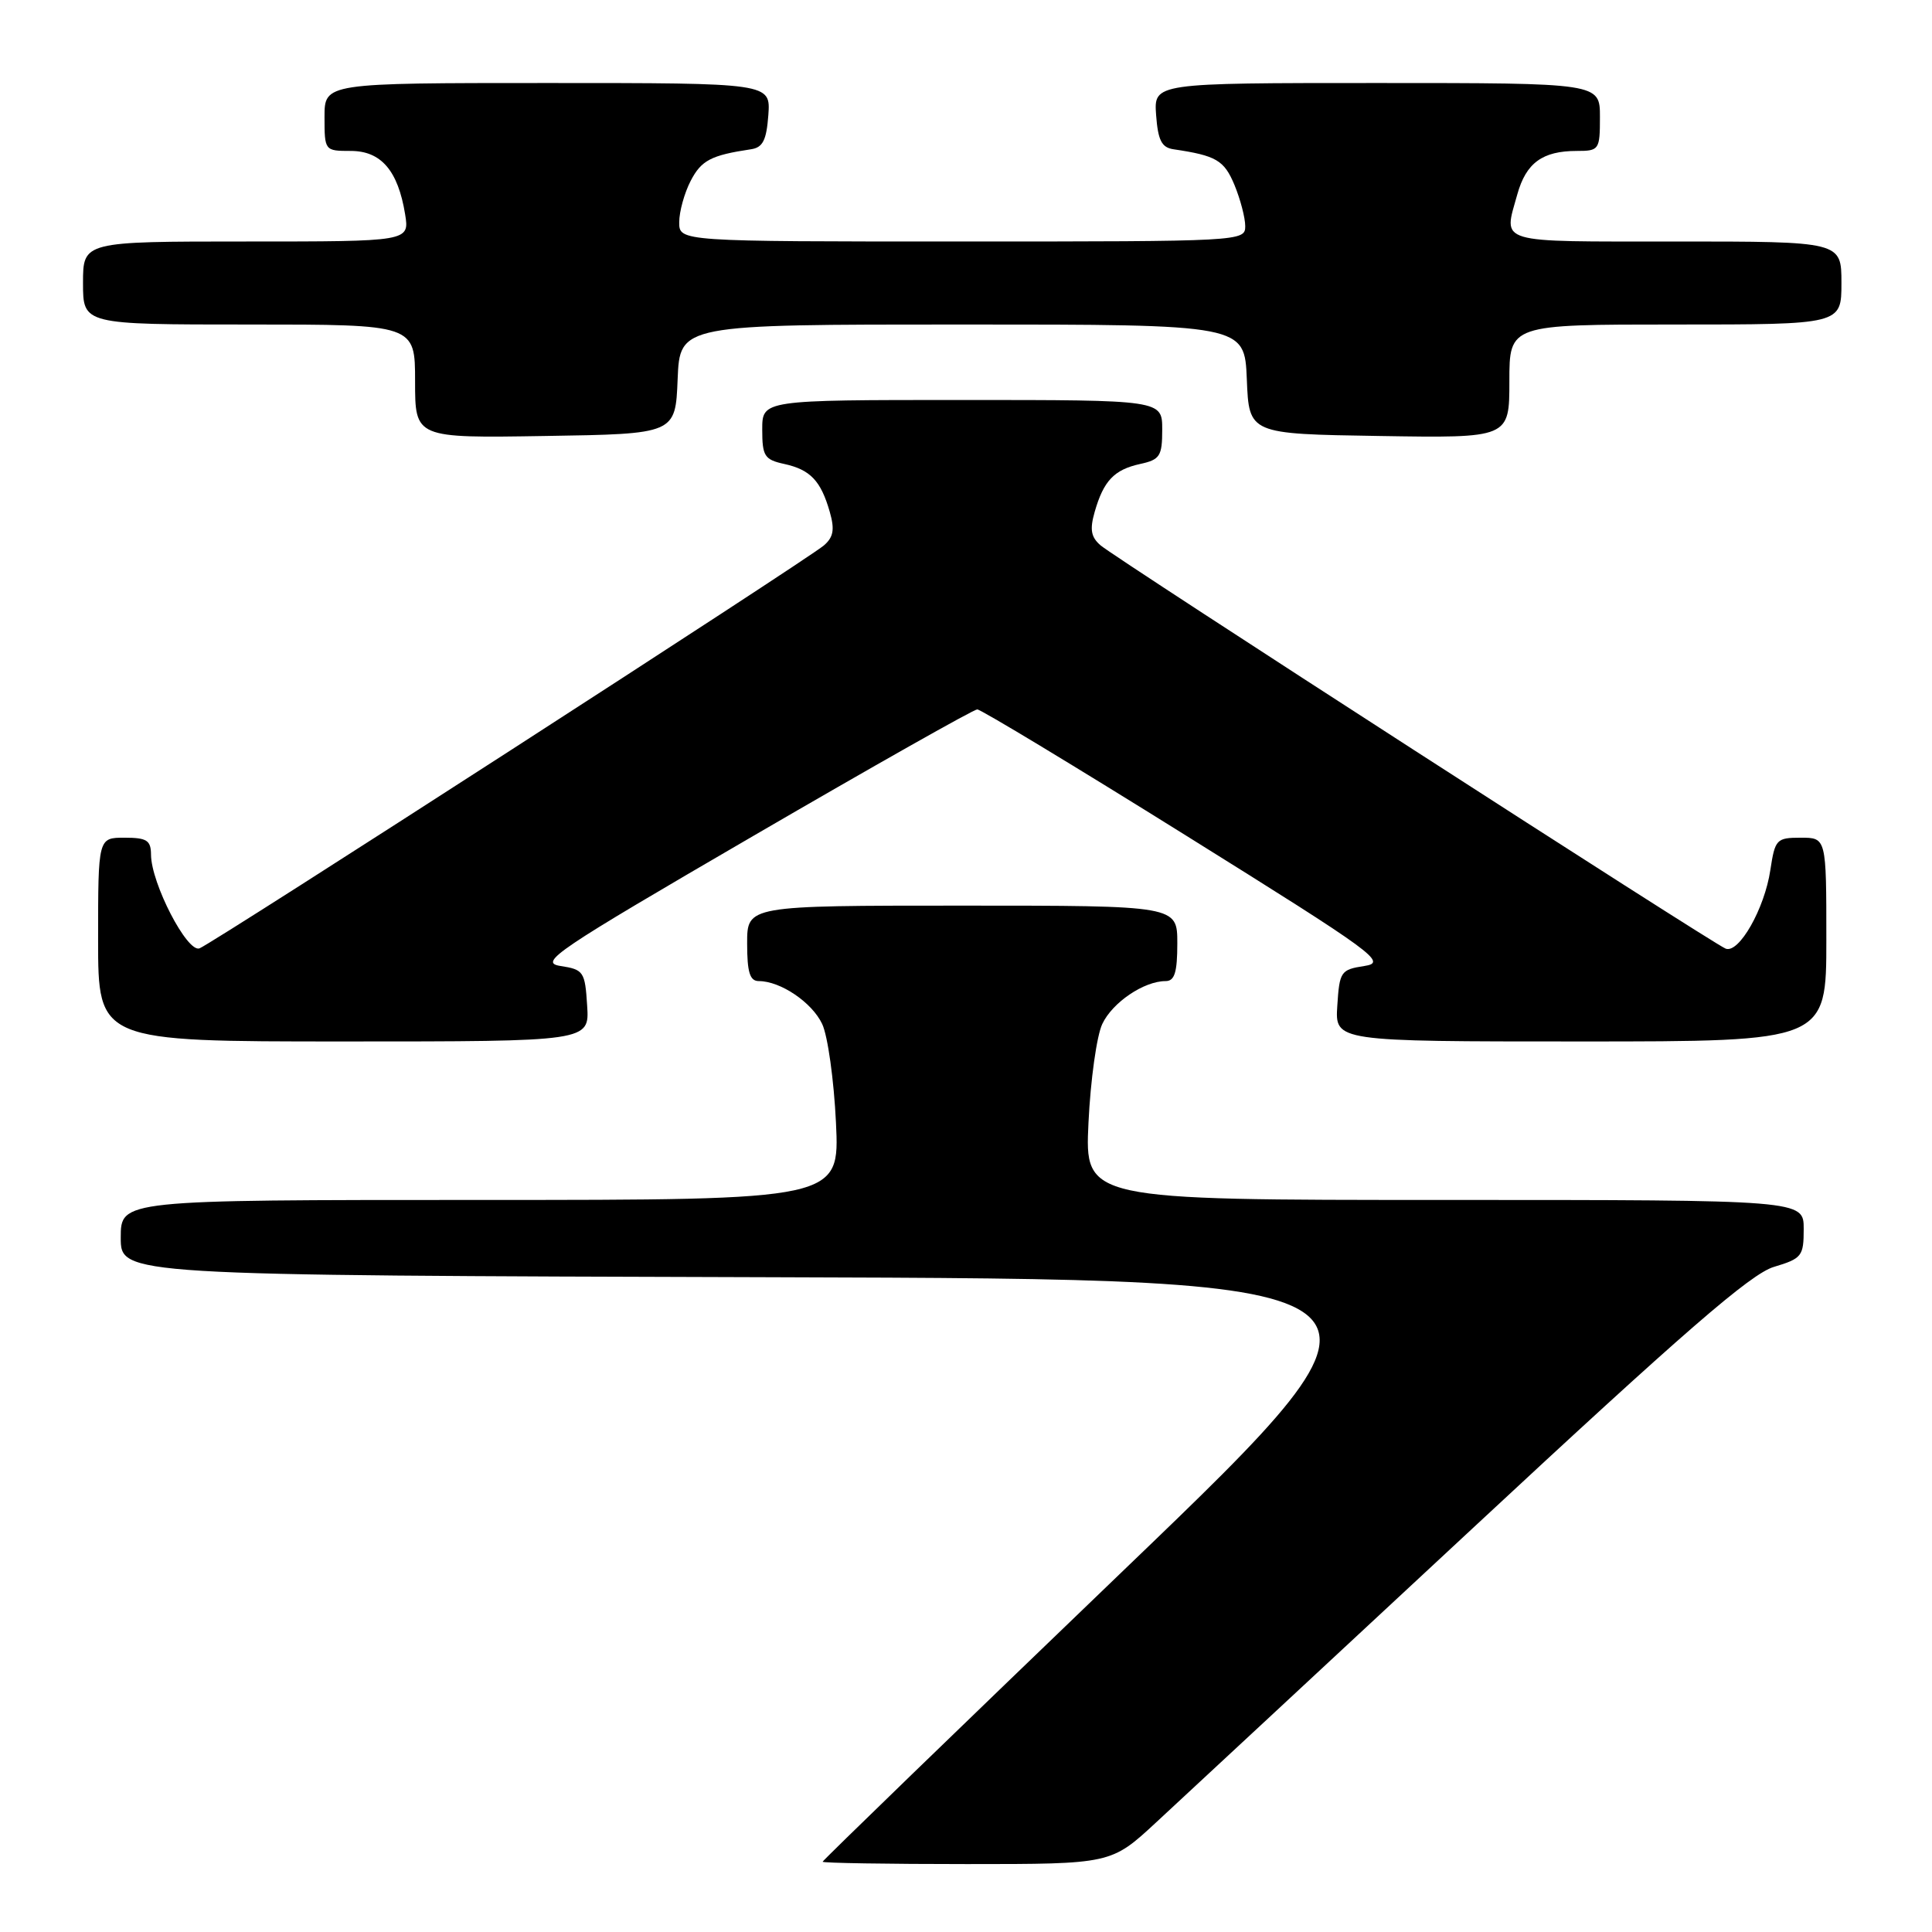 <?xml version="1.0" encoding="UTF-8" standalone="no"?>
<!DOCTYPE svg PUBLIC "-//W3C//DTD SVG 1.1//EN" "http://www.w3.org/Graphics/SVG/1.1/DTD/svg11.dtd" >
<svg xmlns="http://www.w3.org/2000/svg" xmlns:xlink="http://www.w3.org/1999/xlink" version="1.1" viewBox="0 0 256 256">
 <g >
 <path fill="currentColor"
d=" M 153.20 241.47 C 156.49 238.43 175.36 220.89 195.14 202.50 C 223.13 176.46 231.97 168.79 235.05 167.87 C 238.76 166.76 239.00 166.45 239.00 162.84 C 239.00 159.00 239.00 159.00 191.37 159.00 C 143.74 159.00 143.74 159.00 144.23 148.75 C 144.50 143.11 145.32 137.23 146.06 135.68 C 147.40 132.83 151.58 130.00 154.45 130.00 C 155.64 130.00 156.00 128.85 156.00 125.00 C 156.00 120.00 156.00 120.00 127.50 120.00 C 99.00 120.00 99.00 120.00 99.00 125.00 C 99.00 128.85 99.36 130.00 100.55 130.00 C 103.42 130.00 107.60 132.83 108.94 135.68 C 109.68 137.23 110.50 143.11 110.77 148.75 C 111.26 159.00 111.26 159.00 63.63 159.00 C 16.00 159.00 16.00 159.00 16.00 163.99 C 16.00 168.99 16.00 168.99 102.52 169.24 C 189.04 169.50 189.04 169.50 149.02 207.94 C 127.01 229.09 109.00 246.53 109.00 246.69 C 109.00 246.86 117.60 247.00 128.12 247.00 C 147.23 247.00 147.23 247.00 153.20 241.47 Z  M 77.80 133.25 C 77.52 128.75 77.33 128.47 74.28 128.00 C 71.33 127.54 73.49 126.08 99.84 110.75 C 115.67 101.54 129.01 94.00 129.49 94.00 C 129.97 94.00 142.45 101.54 157.21 110.75 C 182.33 126.42 183.85 127.53 180.78 128.00 C 177.66 128.48 177.49 128.73 177.20 133.25 C 176.89 138.00 176.89 138.00 209.45 138.00 C 242.00 138.00 242.00 138.00 242.00 124.50 C 242.00 111.00 242.00 111.00 238.61 111.00 C 235.39 111.00 235.20 111.21 234.58 115.28 C 233.82 120.40 230.42 126.38 228.66 125.70 C 226.97 125.05 147.95 74.07 145.84 72.27 C 144.56 71.17 144.38 70.17 145.05 67.83 C 146.23 63.71 147.62 62.24 151.07 61.48 C 153.70 60.91 154.00 60.44 154.00 56.92 C 154.00 53.00 154.00 53.00 127.50 53.00 C 101.00 53.00 101.00 53.00 101.00 56.92 C 101.00 60.44 101.30 60.91 103.93 61.48 C 107.38 62.24 108.77 63.71 109.95 67.83 C 110.62 70.17 110.44 71.18 109.16 72.28 C 106.93 74.19 28.26 124.96 26.44 125.66 C 24.81 126.29 20.03 117.04 20.01 113.25 C 20.00 111.35 19.46 111.00 16.50 111.00 C 13.00 111.00 13.00 111.00 13.00 124.50 C 13.00 138.00 13.00 138.00 45.55 138.00 C 78.11 138.00 78.11 138.00 77.80 133.25 Z  M 89.79 50.25 C 90.09 43.00 90.09 43.00 127.50 43.00 C 164.91 43.00 164.91 43.00 165.21 50.25 C 165.50 57.50 165.50 57.50 182.75 57.77 C 200.00 58.05 200.00 58.05 200.00 50.52 C 200.00 43.00 200.00 43.00 222.00 43.00 C 244.00 43.00 244.00 43.00 244.00 37.50 C 244.00 32.00 244.00 32.00 222.00 32.00 C 197.97 32.00 199.21 32.37 201.05 25.76 C 202.21 21.59 204.38 20.00 208.93 20.00 C 211.90 20.00 212.00 19.85 212.00 15.50 C 212.00 11.00 212.00 11.00 182.44 11.00 C 152.89 11.00 152.89 11.00 153.19 15.24 C 153.44 18.59 153.92 19.55 155.50 19.78 C 161.17 20.62 162.20 21.23 163.57 24.50 C 164.35 26.39 165.00 28.85 165.00 29.97 C 165.00 31.97 164.53 32.00 127.50 32.00 C 90.00 32.00 90.00 32.00 90.00 29.45 C 90.00 28.05 90.68 25.58 91.52 23.96 C 92.93 21.24 94.22 20.57 99.50 19.78 C 101.08 19.55 101.56 18.59 101.81 15.24 C 102.11 11.00 102.11 11.00 72.56 11.00 C 43.00 11.00 43.00 11.00 43.00 15.50 C 43.00 19.97 43.02 20.00 46.48 20.00 C 50.50 20.00 52.74 22.61 53.68 28.39 C 54.26 32.00 54.26 32.00 32.63 32.00 C 11.00 32.00 11.00 32.00 11.00 37.50 C 11.00 43.00 11.00 43.00 33.00 43.00 C 55.00 43.00 55.00 43.00 55.00 50.52 C 55.00 58.05 55.00 58.05 72.25 57.77 C 89.50 57.50 89.50 57.50 89.79 50.25 Z "/>
</g>
</svg>